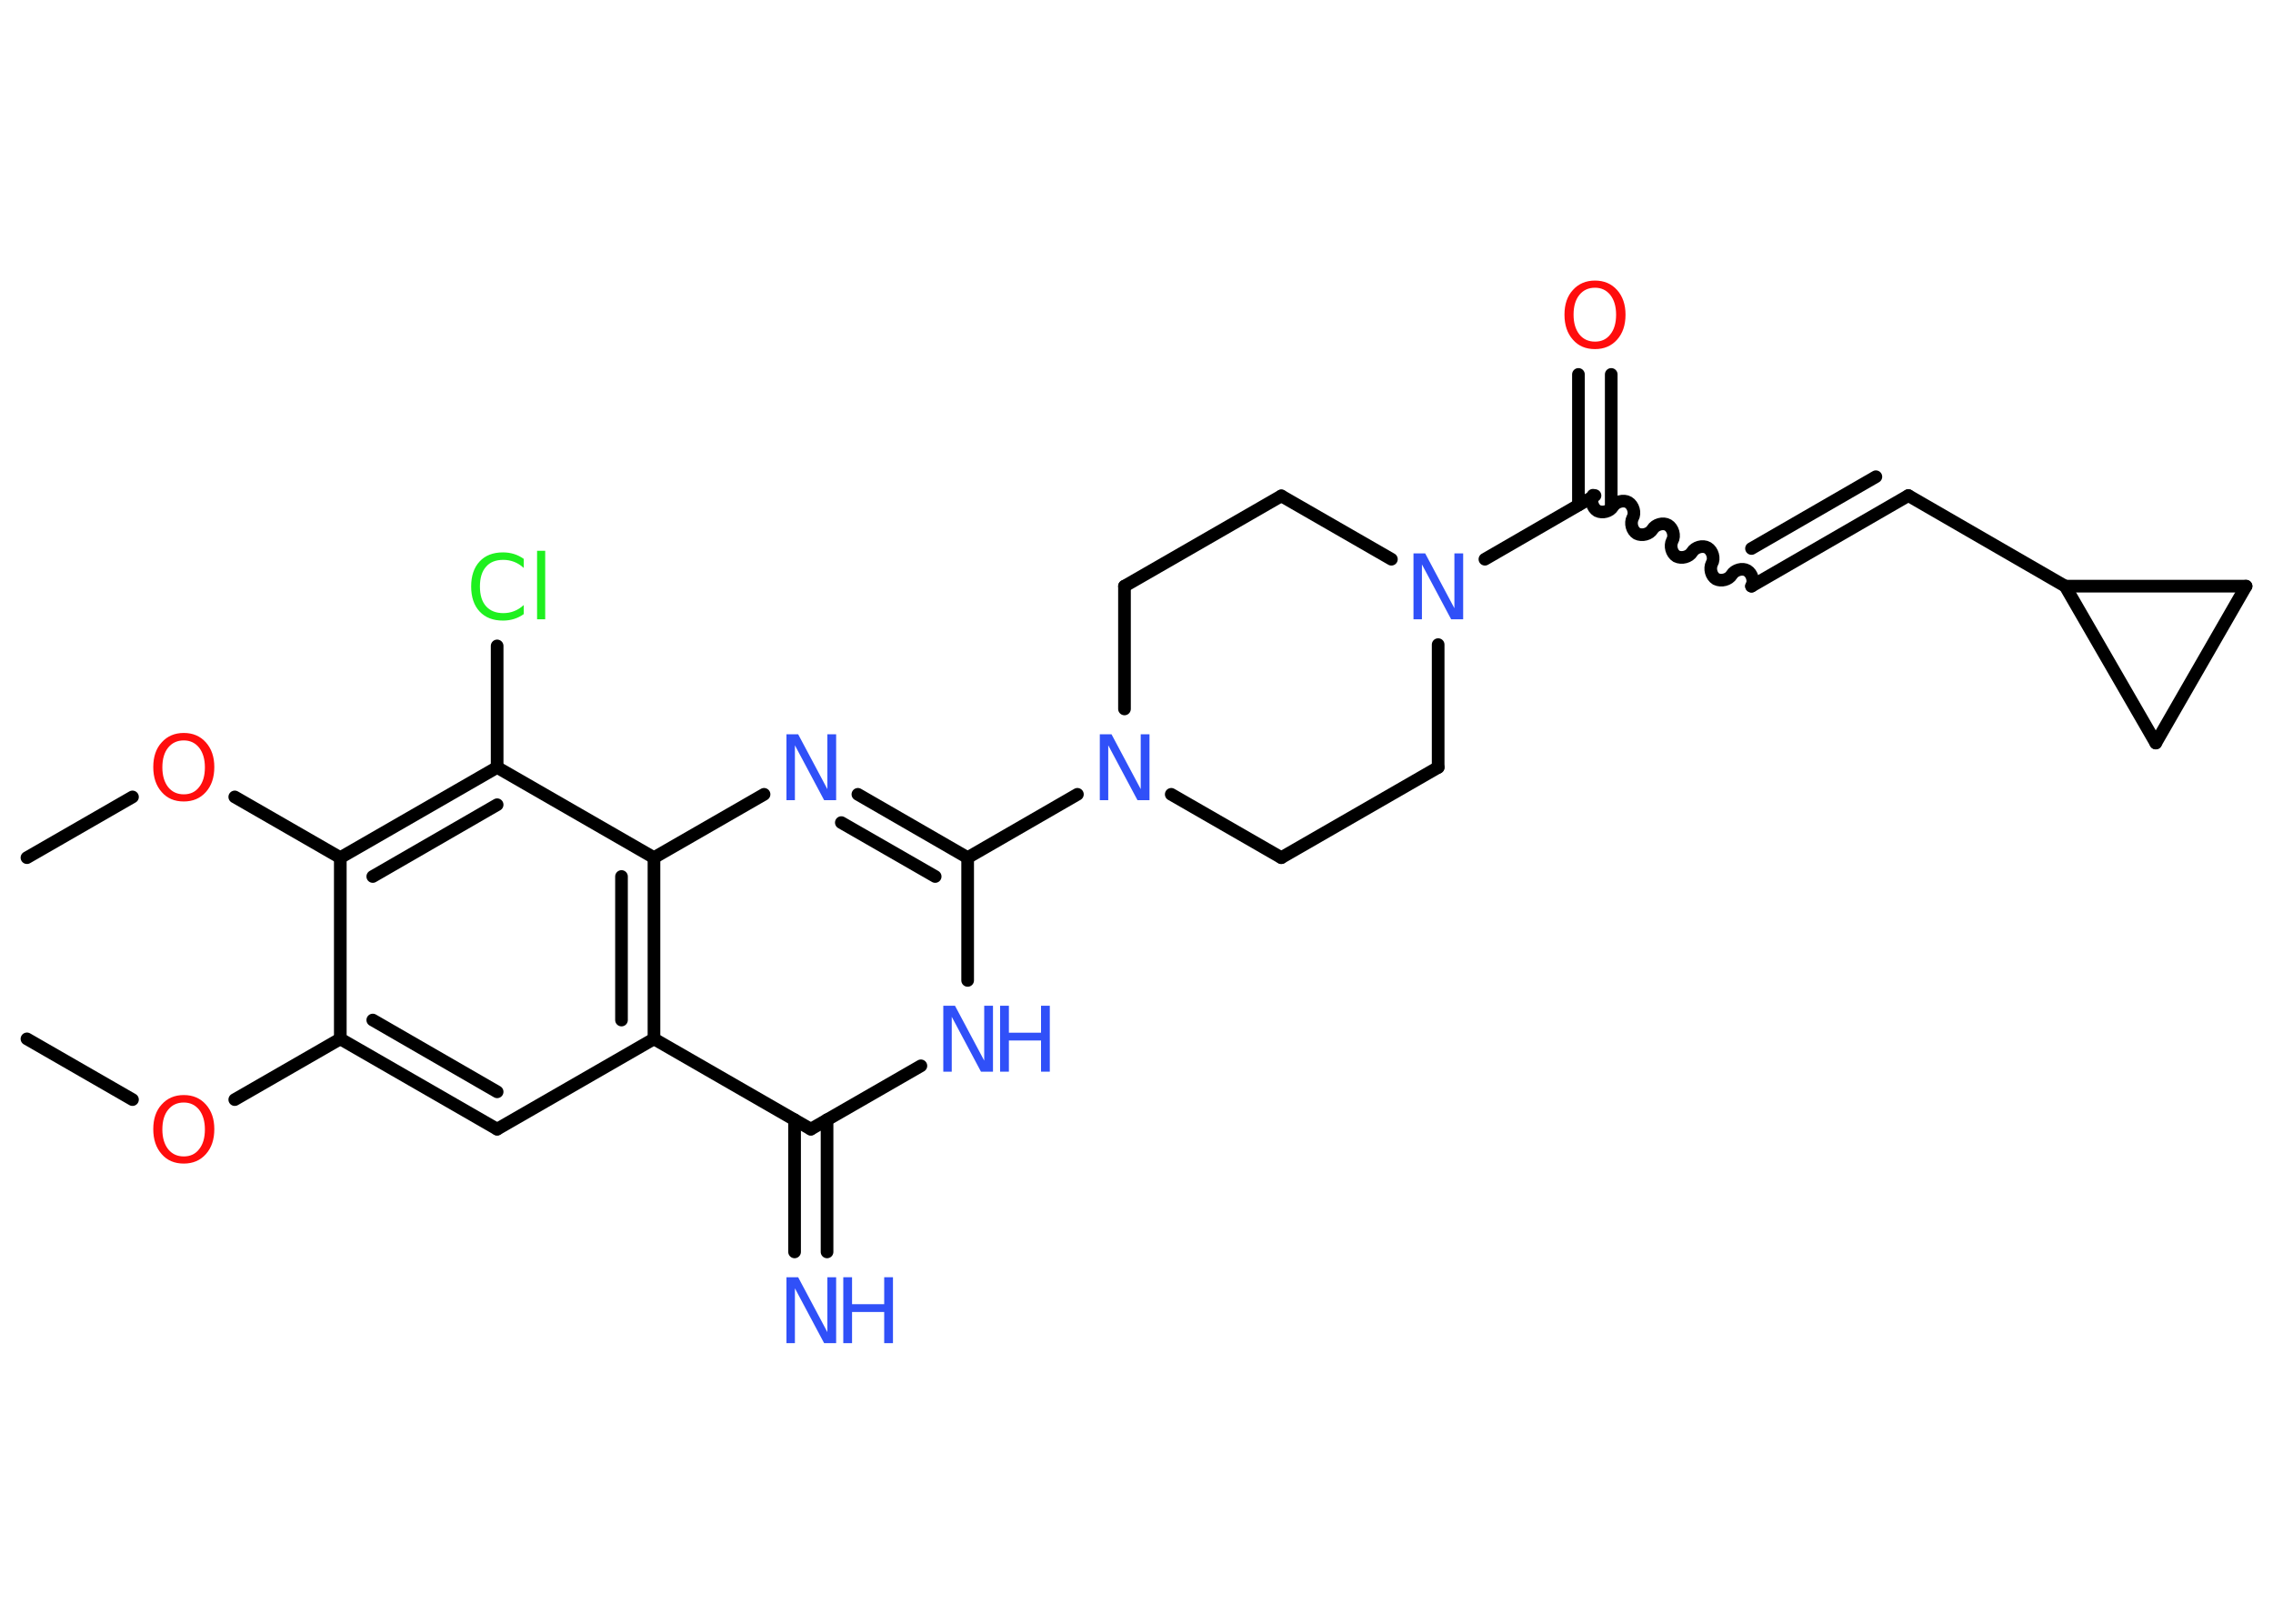 <?xml version='1.0' encoding='UTF-8'?>
<!DOCTYPE svg PUBLIC "-//W3C//DTD SVG 1.1//EN" "http://www.w3.org/Graphics/SVG/1.1/DTD/svg11.dtd">
<svg version='1.2' xmlns='http://www.w3.org/2000/svg' xmlns:xlink='http://www.w3.org/1999/xlink' width='70.0mm' height='50.0mm' viewBox='0 0 70.0 50.0'>
  <desc>Generated by the Chemistry Development Kit (http://github.com/cdk)</desc>
  <g stroke-linecap='round' stroke-linejoin='round' stroke='#000000' stroke-width='.39' fill='#3050F8'>
    <rect x='.0' y='.0' width='70.0' height='50.0' fill='#FFFFFF' stroke='none'/>
    <g id='mol1' class='mol'>
      <line id='mol1bnd1' class='bond' x1='.83' y1='31.99' x2='4.08' y2='33.86'/>
      <line id='mol1bnd2' class='bond' x1='7.23' y1='33.86' x2='10.48' y2='31.99'/>
      <g id='mol1bnd3' class='bond'>
        <line x1='10.48' y1='31.99' x2='15.31' y2='34.77'/>
        <line x1='11.48' y1='31.41' x2='15.31' y2='33.62'/>
      </g>
      <line id='mol1bnd4' class='bond' x1='15.31' y1='34.77' x2='20.14' y2='31.99'/>
      <line id='mol1bnd5' class='bond' x1='20.14' y1='31.99' x2='24.97' y2='34.77'/>
      <g id='mol1bnd6' class='bond'>
        <line x1='25.47' y1='34.48' x2='25.47' y2='38.55'/>
        <line x1='24.47' y1='34.48' x2='24.47' y2='38.55'/>
      </g>
      <line id='mol1bnd7' class='bond' x1='24.97' y1='34.77' x2='28.36' y2='32.82'/>
      <line id='mol1bnd8' class='bond' x1='29.8' y1='30.19' x2='29.8' y2='26.41'/>
      <line id='mol1bnd9' class='bond' x1='29.8' y1='26.41' x2='33.18' y2='24.46'/>
      <line id='mol1bnd10' class='bond' x1='36.07' y1='24.46' x2='39.46' y2='26.41'/>
      <line id='mol1bnd11' class='bond' x1='39.46' y1='26.41' x2='44.29' y2='23.63'/>
      <line id='mol1bnd12' class='bond' x1='44.29' y1='23.63' x2='44.29' y2='19.85'/>
      <line id='mol1bnd13' class='bond' x1='45.73' y1='17.22' x2='49.12' y2='15.26'/>
      <g id='mol1bnd14' class='bond'>
        <line x1='48.61' y1='15.55' x2='48.61' y2='11.53'/>
        <line x1='49.62' y1='15.55' x2='49.62' y2='11.53'/>
      </g>
      <path id='mol1bnd15' class='bond' d='M53.94 18.05c.09 -.15 .02 -.39 -.13 -.48c-.15 -.09 -.39 -.02 -.48 .13c-.09 .15 -.32 .21 -.48 .13c-.15 -.09 -.21 -.32 -.13 -.48c.09 -.15 .02 -.39 -.13 -.48c-.15 -.09 -.39 -.02 -.48 .13c-.09 .15 -.32 .21 -.48 .13c-.15 -.09 -.21 -.32 -.13 -.48c.09 -.15 .02 -.39 -.13 -.48c-.15 -.09 -.39 -.02 -.48 .13c-.09 .15 -.32 .21 -.48 .13c-.15 -.09 -.21 -.32 -.13 -.48c.09 -.15 .02 -.39 -.13 -.48c-.15 -.09 -.39 -.02 -.48 .13c-.09 .15 -.32 .21 -.48 .13c-.15 -.09 -.21 -.32 -.13 -.48' fill='none' stroke='#000000' stroke-width='.39'/>
      <g id='mol1bnd16' class='bond'>
        <line x1='53.94' y1='18.05' x2='58.77' y2='15.26'/>
        <line x1='53.94' y1='16.89' x2='57.77' y2='14.68'/>
      </g>
      <line id='mol1bnd17' class='bond' x1='58.77' y1='15.26' x2='63.6' y2='18.05'/>
      <line id='mol1bnd18' class='bond' x1='63.6' y1='18.05' x2='69.17' y2='18.05'/>
      <line id='mol1bnd19' class='bond' x1='69.17' y1='18.05' x2='66.39' y2='22.88'/>
      <line id='mol1bnd20' class='bond' x1='63.6' y1='18.05' x2='66.39' y2='22.88'/>
      <line id='mol1bnd21' class='bond' x1='42.85' y1='17.22' x2='39.46' y2='15.27'/>
      <line id='mol1bnd22' class='bond' x1='39.46' y1='15.27' x2='34.63' y2='18.05'/>
      <line id='mol1bnd23' class='bond' x1='34.63' y1='21.83' x2='34.63' y2='18.05'/>
      <g id='mol1bnd24' class='bond'>
        <line x1='29.8' y1='26.41' x2='26.42' y2='24.46'/>
        <line x1='28.8' y1='26.99' x2='25.91' y2='25.33'/>
      </g>
      <line id='mol1bnd25' class='bond' x1='23.53' y1='24.46' x2='20.14' y2='26.41'/>
      <g id='mol1bnd26' class='bond'>
        <line x1='20.14' y1='31.99' x2='20.14' y2='26.41'/>
        <line x1='19.14' y1='31.41' x2='19.14' y2='26.99'/>
      </g>
      <line id='mol1bnd27' class='bond' x1='20.14' y1='26.41' x2='15.31' y2='23.63'/>
      <line id='mol1bnd28' class='bond' x1='15.31' y1='23.63' x2='15.31' y2='19.89'/>
      <g id='mol1bnd29' class='bond'>
        <line x1='15.31' y1='23.63' x2='10.48' y2='26.41'/>
        <line x1='15.31' y1='24.78' x2='11.48' y2='26.99'/>
      </g>
      <line id='mol1bnd30' class='bond' x1='10.48' y1='31.99' x2='10.48' y2='26.41'/>
      <line id='mol1bnd31' class='bond' x1='10.48' y1='26.41' x2='7.23' y2='24.54'/>
      <line id='mol1bnd32' class='bond' x1='4.08' y1='24.54' x2='.83' y2='26.41'/>
      <path id='mol1atm2' class='atom' d='M5.66 33.95q-.3 .0 -.48 .22q-.18 .22 -.18 .61q.0 .38 .18 .61q.18 .22 .48 .22q.3 .0 .47 -.22q.18 -.22 .18 -.61q.0 -.38 -.18 -.61q-.18 -.22 -.47 -.22zM5.66 33.72q.42 .0 .68 .29q.26 .29 .26 .76q.0 .48 -.26 .77q-.26 .29 -.68 .29q-.43 .0 -.68 -.29q-.26 -.29 -.26 -.77q.0 -.48 .26 -.76q.26 -.29 .68 -.29z' stroke='none' fill='#FF0D0D'/>
      <g id='mol1atm7' class='atom'>
        <path d='M24.21 39.33h.37l.9 1.69v-1.69h.27v2.03h-.37l-.9 -1.69v1.69h-.26v-2.03z' stroke='none'/>
        <path d='M25.97 39.33h.27v.83h.99v-.83h.27v2.03h-.27v-.96h-.99v.96h-.27v-2.03z' stroke='none'/>
      </g>
      <g id='mol1atm8' class='atom'>
        <path d='M29.04 30.97h.37l.9 1.69v-1.69h.27v2.03h-.37l-.9 -1.69v1.69h-.26v-2.03z' stroke='none'/>
        <path d='M30.8 30.97h.27v.83h.99v-.83h.27v2.03h-.27v-.96h-.99v.96h-.27v-2.03z' stroke='none'/>
      </g>
      <path id='mol1atm10' class='atom' d='M33.86 22.61h.37l.9 1.69v-1.69h.27v2.03h-.37l-.9 -1.69v1.69h-.26v-2.03z' stroke='none'/>
      <path id='mol1atm13' class='atom' d='M43.52 17.04h.37l.9 1.69v-1.69h.27v2.03h-.37l-.9 -1.69v1.69h-.26v-2.03z' stroke='none'/>
      <path id='mol1atm15' class='atom' d='M49.12 8.86q-.3 .0 -.48 .22q-.18 .22 -.18 .61q.0 .38 .18 .61q.18 .22 .48 .22q.3 .0 .47 -.22q.18 -.22 .18 -.61q.0 -.38 -.18 -.61q-.18 -.22 -.47 -.22zM49.12 8.64q.42 .0 .68 .29q.26 .29 .26 .76q.0 .48 -.26 .77q-.26 .29 -.68 .29q-.43 .0 -.68 -.29q-.26 -.29 -.26 -.77q.0 -.48 .26 -.76q.26 -.29 .68 -.29z' stroke='none' fill='#FF0D0D'/>
      <path id='mol1atm23' class='atom' d='M24.21 22.61h.37l.9 1.69v-1.69h.27v2.03h-.37l-.9 -1.69v1.69h-.26v-2.03z' stroke='none'/>
      <path id='mol1atm26' class='atom' d='M16.13 17.2v.29q-.14 -.13 -.3 -.19q-.16 -.06 -.33 -.06q-.35 .0 -.53 .21q-.19 .21 -.19 .61q.0 .4 .19 .61q.19 .21 .53 .21q.18 .0 .33 -.06q.16 -.06 .3 -.19v.28q-.14 .1 -.3 .15q-.16 .05 -.34 .05q-.46 .0 -.72 -.28q-.26 -.28 -.26 -.77q.0 -.49 .26 -.77q.26 -.28 .72 -.28q.18 .0 .34 .05q.16 .05 .3 .15zM16.54 16.96h.25v2.11h-.25v-2.11z' stroke='none' fill='#1FF01F'/>
      <path id='mol1atm28' class='atom' d='M5.66 22.8q-.3 .0 -.48 .22q-.18 .22 -.18 .61q.0 .38 .18 .61q.18 .22 .48 .22q.3 .0 .47 -.22q.18 -.22 .18 -.61q.0 -.38 -.18 -.61q-.18 -.22 -.47 -.22zM5.66 22.57q.42 .0 .68 .29q.26 .29 .26 .76q.0 .48 -.26 .77q-.26 .29 -.68 .29q-.43 .0 -.68 -.29q-.26 -.29 -.26 -.77q.0 -.48 .26 -.76q.26 -.29 .68 -.29z' stroke='none' fill='#FF0D0D'/>
    </g>
  </g>
</svg>
